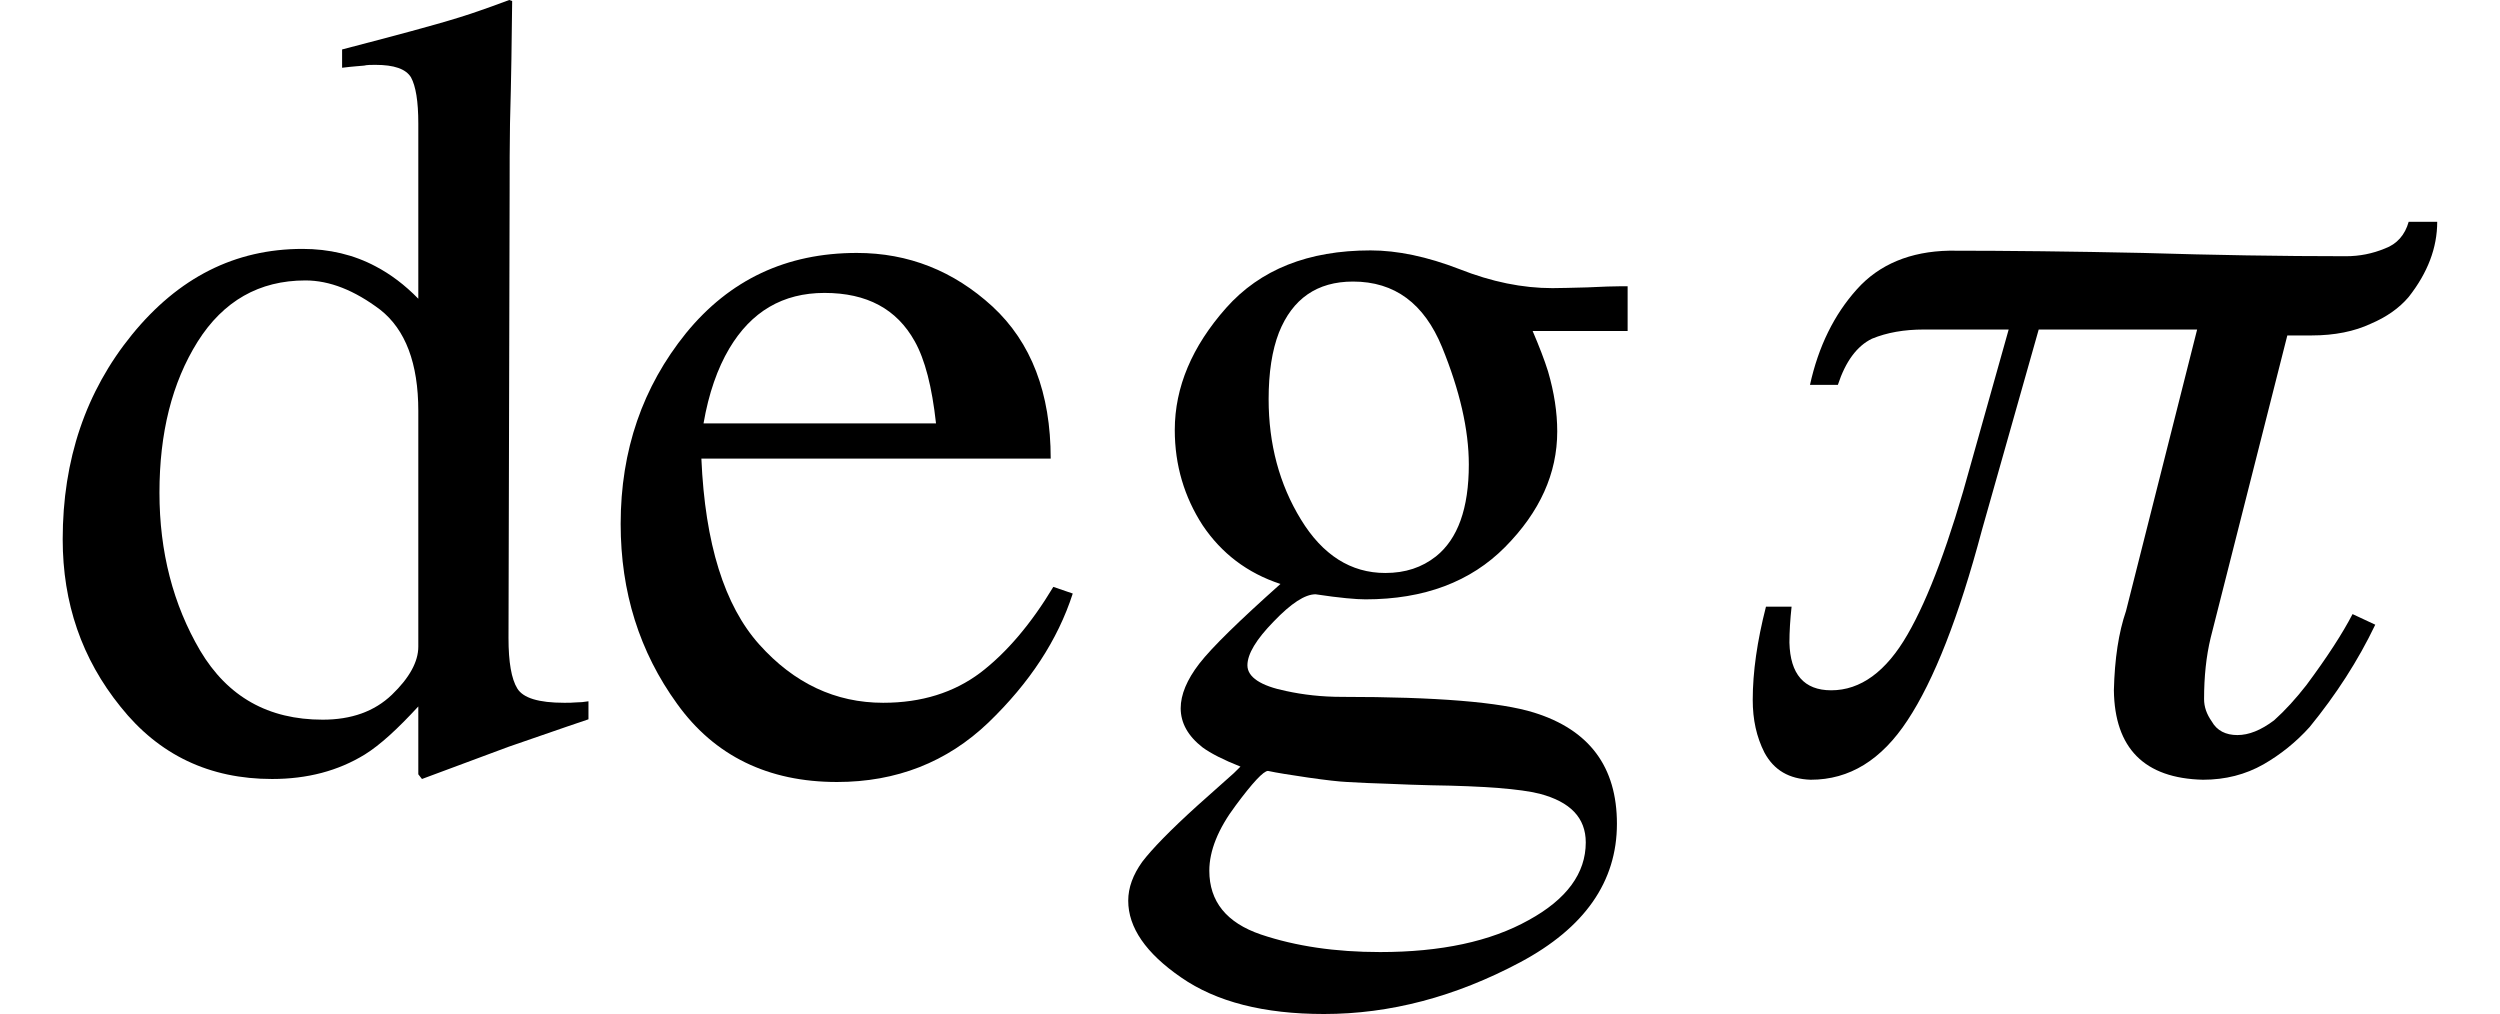 <svg xmlns="http://www.w3.org/2000/svg" xmlns:xlink="http://www.w3.org/1999/xlink" width="26.637pt" height="10.805pt" viewBox="0 0 26.637 10.805" version="1.1">
<defs>
<g>
<symbol overflow="visible" id="glyph0-0">
<path style="stroke:none;" d=""/>
</symbol>
<symbol overflow="visible" id="glyph0-1">
<path style="stroke:none;" d="M 3.625 -5.352 C 3.781 -5.27 3.934 -5.156 4.078 -5.008 L 4.078 -6.875 C 4.078 -7.113 4.051 -7.273 4 -7.367 C 3.945 -7.457 3.82 -7.5 3.621 -7.5 C 3.574 -7.5 3.531 -7.5 3.5 -7.492 C 3.465 -7.488 3.383 -7.484 3.266 -7.469 L 3.266 -7.664 L 3.742 -7.789 C 3.918 -7.836 4.094 -7.883 4.273 -7.934 C 4.449 -7.984 4.602 -8.031 4.734 -8.078 C 4.797 -8.098 4.898 -8.137 5.047 -8.191 L 5.078 -8.18 L 5.07 -7.562 C 5.066 -7.34 5.062 -7.113 5.055 -6.875 C 5.051 -6.641 5.051 -6.406 5.051 -6.176 L 5.039 -1.391 C 5.039 -1.137 5.07 -0.957 5.133 -0.855 C 5.195 -0.754 5.359 -0.703 5.633 -0.703 C 5.676 -0.703 5.719 -0.703 5.758 -0.707 C 5.801 -0.707 5.844 -0.711 5.891 -0.719 L 5.891 -0.527 C 5.867 -0.52 5.582 -0.422 5.039 -0.234 L 4.117 0.109 L 4.078 0.059 L 4.078 -0.664 C 3.859 -0.426 3.672 -0.254 3.508 -0.152 C 3.223 0.023 2.895 0.109 2.52 0.109 C 1.855 0.109 1.316 -0.145 0.906 -0.66 C 0.492 -1.172 0.289 -1.766 0.289 -2.445 C 0.289 -3.293 0.535 -4.02 1.027 -4.625 C 1.523 -5.234 2.125 -5.539 2.844 -5.539 C 3.129 -5.539 3.391 -5.477 3.625 -5.352 Z M 3.797 -0.789 C 3.984 -0.969 4.078 -1.141 4.078 -1.301 L 4.078 -3.812 C 4.078 -4.32 3.941 -4.68 3.672 -4.891 C 3.398 -5.098 3.133 -5.203 2.875 -5.203 C 2.383 -5.203 2 -4.984 1.727 -4.551 C 1.453 -4.113 1.32 -3.578 1.32 -2.941 C 1.32 -2.312 1.465 -1.75 1.754 -1.258 C 2.047 -0.766 2.48 -0.523 3.059 -0.523 C 3.363 -0.523 3.609 -0.609 3.797 -0.789 Z "/>
</symbol>
<symbol overflow="visible" id="glyph0-2">
<path style="stroke:none;" d="M 4.195 -4.926 C 4.609 -4.543 4.816 -4.004 4.816 -3.305 L 1.094 -3.305 C 1.133 -2.398 1.34 -1.738 1.711 -1.324 C 2.082 -0.91 2.523 -0.703 3.031 -0.703 C 3.441 -0.703 3.785 -0.812 4.066 -1.023 C 4.348 -1.238 4.609 -1.547 4.844 -1.938 L 5.051 -1.867 C 4.891 -1.371 4.59 -0.914 4.152 -0.492 C 3.711 -0.07 3.172 0.141 2.539 0.141 C 1.805 0.141 1.234 -0.137 0.836 -0.691 C 0.434 -1.246 0.234 -1.883 0.234 -2.609 C 0.234 -3.395 0.469 -4.07 0.93 -4.641 C 1.395 -5.211 2 -5.496 2.75 -5.496 C 3.301 -5.496 3.781 -5.305 4.195 -4.926 Z M 1.391 -4.477 C 1.266 -4.266 1.172 -4 1.117 -3.68 L 3.594 -3.68 C 3.551 -4.07 3.477 -4.359 3.367 -4.555 C 3.176 -4.898 2.859 -5.07 2.406 -5.07 C 1.961 -5.07 1.625 -4.871 1.391 -4.477 Z "/>
</symbol>
<symbol overflow="visible" id="glyph0-3">
<path style="stroke:none;" d="M 1.73 1.766 C 2.102 1.891 2.523 1.953 3 1.953 C 3.648 1.953 4.176 1.84 4.582 1.613 C 4.988 1.391 5.191 1.113 5.191 0.785 C 5.191 0.523 5.027 0.352 4.699 0.266 C 4.496 0.215 4.109 0.184 3.547 0.176 C 3.402 0.172 3.25 0.168 3.086 0.16 C 2.926 0.156 2.781 0.148 2.648 0.141 C 2.562 0.137 2.422 0.121 2.234 0.094 C 2.043 0.066 1.898 0.043 1.805 0.023 C 1.758 0.023 1.641 0.148 1.461 0.391 C 1.273 0.641 1.18 0.875 1.18 1.086 C 1.18 1.414 1.363 1.641 1.73 1.766 Z M 1.109 -2.594 C 0.914 -2.895 0.812 -3.234 0.812 -3.609 C 0.812 -4.066 0.996 -4.5 1.359 -4.91 C 1.723 -5.32 2.234 -5.523 2.898 -5.523 C 3.184 -5.523 3.5 -5.457 3.844 -5.324 C 4.188 -5.188 4.516 -5.121 4.836 -5.121 C 4.918 -5.121 5.039 -5.125 5.207 -5.129 C 5.371 -5.137 5.492 -5.141 5.566 -5.141 L 5.637 -5.141 L 5.637 -4.664 L 4.625 -4.664 C 4.695 -4.5 4.75 -4.359 4.789 -4.234 C 4.855 -4.008 4.887 -3.797 4.887 -3.594 C 4.887 -3.148 4.703 -2.738 4.332 -2.363 C 3.965 -1.992 3.469 -1.805 2.844 -1.805 C 2.746 -1.805 2.57 -1.82 2.312 -1.859 C 2.199 -1.859 2.051 -1.762 1.867 -1.57 C 1.68 -1.379 1.586 -1.223 1.586 -1.102 C 1.586 -0.977 1.727 -0.883 2 -0.828 C 2.18 -0.789 2.375 -0.766 2.594 -0.766 C 3.598 -0.766 4.281 -0.711 4.641 -0.598 C 5.23 -0.414 5.523 -0.02 5.523 0.586 C 5.523 1.203 5.18 1.695 4.492 2.062 C 3.801 2.43 3.105 2.613 2.402 2.613 C 1.762 2.613 1.254 2.484 0.879 2.223 C 0.504 1.965 0.316 1.691 0.316 1.406 C 0.316 1.266 0.367 1.129 0.465 0.992 C 0.566 0.859 0.762 0.656 1.055 0.391 L 1.441 0.047 L 1.512 -0.023 C 1.332 -0.094 1.195 -0.164 1.109 -0.227 C 0.953 -0.348 0.875 -0.488 0.875 -0.645 C 0.875 -0.789 0.941 -0.949 1.074 -1.121 C 1.211 -1.297 1.5 -1.578 1.938 -1.969 C 1.582 -2.086 1.309 -2.297 1.109 -2.594 Z M 3.594 -2.262 C 3.828 -2.449 3.945 -2.773 3.945 -3.242 C 3.945 -3.613 3.848 -4.031 3.66 -4.492 C 3.469 -4.957 3.156 -5.191 2.711 -5.191 C 2.328 -5.191 2.066 -5.008 1.922 -4.648 C 1.848 -4.457 1.812 -4.219 1.812 -3.938 C 1.812 -3.461 1.926 -3.031 2.156 -2.656 C 2.387 -2.277 2.688 -2.086 3.055 -2.086 C 3.27 -2.086 3.445 -2.145 3.594 -2.262 Z "/>
</symbol>
<symbol overflow="visible" id="glyph1-0">
<path style="stroke:none;" d=""/>
</symbol>
<symbol overflow="visible" id="glyph1-1">
<path style="stroke:none;" d="M 0.562 -1.727 C 0.547 -1.59 0.539 -1.461 0.539 -1.344 C 0.547 -1.008 0.695 -0.836 0.984 -0.836 C 1.297 -0.836 1.57 -1.035 1.797 -1.43 C 2.023 -1.82 2.25 -2.43 2.473 -3.25 L 2.875 -4.68 L 1.969 -4.68 C 1.762 -4.68 1.578 -4.648 1.418 -4.582 C 1.258 -4.504 1.137 -4.34 1.055 -4.09 L 0.758 -4.09 C 0.848 -4.5 1.016 -4.84 1.258 -5.109 C 1.496 -5.375 1.828 -5.512 2.242 -5.52 C 2.867 -5.52 3.555 -5.512 4.305 -5.496 C 5.059 -5.473 5.781 -5.461 6.469 -5.461 C 6.613 -5.461 6.75 -5.488 6.883 -5.543 C 7.012 -5.59 7.098 -5.688 7.137 -5.828 L 7.441 -5.828 C 7.441 -5.551 7.34 -5.285 7.137 -5.027 C 7.035 -4.906 6.898 -4.812 6.734 -4.742 C 6.559 -4.66 6.348 -4.617 6.105 -4.617 L 5.844 -4.617 L 5.027 -1.395 C 4.98 -1.199 4.957 -0.984 4.957 -0.742 C 4.957 -0.66 4.984 -0.582 5.039 -0.504 C 5.094 -0.406 5.188 -0.359 5.312 -0.359 C 5.434 -0.359 5.562 -0.41 5.703 -0.516 C 5.82 -0.621 5.934 -0.746 6.047 -0.891 C 6.27 -1.191 6.434 -1.445 6.539 -1.648 L 6.781 -1.535 C 6.598 -1.152 6.363 -0.789 6.082 -0.445 C 5.938 -0.285 5.773 -0.152 5.59 -0.047 C 5.398 0.062 5.184 0.117 4.945 0.117 C 4.32 0.102 4.004 -0.219 3.996 -0.836 C 4.004 -1.172 4.047 -1.453 4.125 -1.68 L 4.883 -4.68 L 3.195 -4.68 L 2.59 -2.543 C 2.344 -1.617 2.078 -0.941 1.797 -0.516 C 1.52 -0.094 1.18 0.117 0.766 0.117 C 0.535 0.109 0.375 0.016 0.273 -0.172 C 0.188 -0.34 0.148 -0.523 0.148 -0.734 C 0.148 -1.031 0.195 -1.359 0.289 -1.727 Z "/>
</symbol>
</g>
</defs>
<g id="surface3021">
<g style="fill:rgb(0%,0%,0%);fill-opacity:1;">
  <use xlink:href="#glyph0-1" x="0.379" y="8.191"/>
  <use xlink:href="#glyph0-2" x="6.379" y="8.191"/>
  <use xlink:href="#glyph0-3" x="11.705" y="8.191"/>
</g>
<g style="fill:rgb(0%,0%,0%);fill-opacity:1;">
  <use xlink:href="#glyph1-1" x="18.527" y="8.191"/>
</g>
</g>
</svg>
